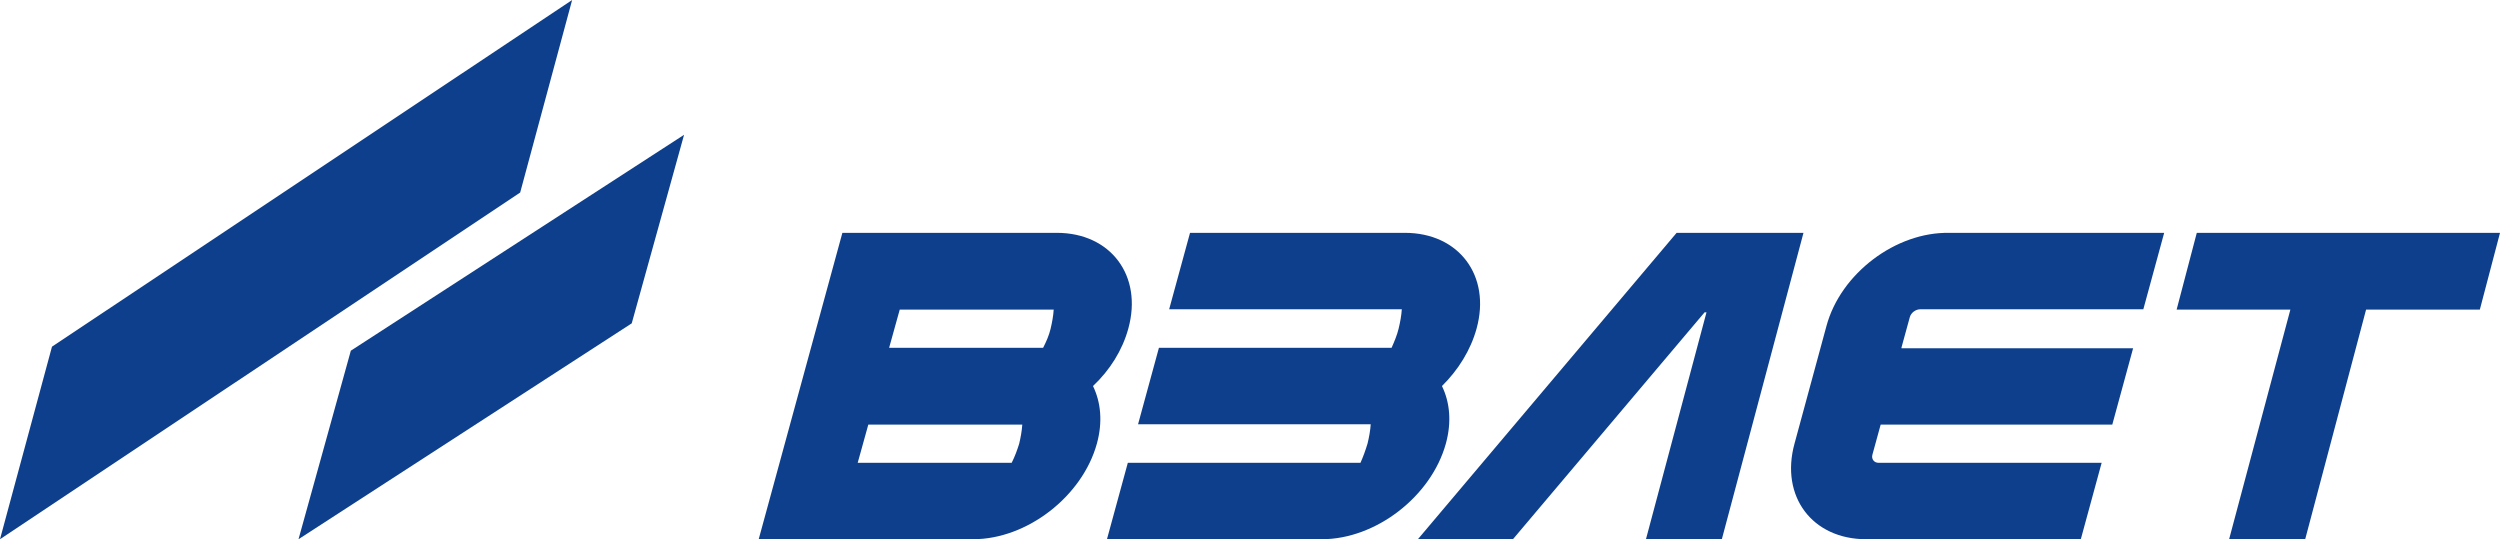 <svg viewBox="0 0 102 22" fill="none" xmlns="http://www.w3.org/2000/svg">
  <path fill-rule="evenodd" clip-rule="evenodd" d="M73.582 9.5H68.406L57.85 22H61.728L69.547 12.743H69.625L67.155 22H70.251L73.582 9.5Z" fill="rgb(14, 63, 140)"></path>
  <path fill-rule="evenodd" clip-rule="evenodd" d="M46.036 13.404C46.63 11.248 45.315 9.5 43.12 9.5H34.369L30.955 22H39.706C41.902 22 44.161 20.253 44.754 18.096C44.995 17.214 44.915 16.411 44.594 15.75C45.283 15.104 45.796 14.286 46.036 13.404ZM41.276 18.883H34.994L35.427 17.324H41.709C41.693 17.576 41.645 17.844 41.581 18.111C41.501 18.363 41.405 18.631 41.276 18.883ZM42.559 14.191H36.276L36.709 12.633H42.991C42.975 12.885 42.927 13.152 42.863 13.42C42.799 13.688 42.687 13.94 42.559 14.191Z" fill="rgb(14, 63, 140)"></path>

  <path fill-rule="evenodd" clip-rule="evenodd" d="M60.245 13.404C60.839 11.248 59.522 9.5 57.322 9.5H48.553L47.702 12.617H57.194C57.178 12.869 57.129 13.137 57.065 13.404C57.001 13.672 56.888 13.94 56.776 14.191H47.284L46.433 17.309H55.925C55.909 17.561 55.861 17.828 55.796 18.096C55.716 18.363 55.62 18.631 55.507 18.883H46.015L45.164 22H53.933C56.134 22 58.398 20.253 58.992 18.096C59.233 17.214 59.153 16.411 58.832 15.75C59.49 15.104 60.004 14.286 60.245 13.404Z" fill="rgb(14, 63, 140)"></path>

  <path fill-rule="evenodd" clip-rule="evenodd" d="M77.581 14.176L77.918 12.948C77.966 12.759 78.159 12.618 78.351 12.618H87.448L88.298 9.501H79.538C77.356 9.454 75.094 11.154 74.517 13.31L73.217 18.096C72.624 20.253 73.939 22 76.137 22H84.897L85.747 18.883H76.65C76.458 18.883 76.346 18.726 76.394 18.552L76.731 17.325H86.181L87.031 14.208H77.581V14.176Z" fill="rgb(14, 63, 140)"></path>

  <path fill-rule="evenodd" clip-rule="evenodd" d="M102 9.5H89.629L88.806 12.633H93.447L90.948 22H94.052L96.536 12.633H101.177L102 9.5Z" fill="rgb(14, 63, 140)"></path>

  <path fill-rule="evenodd" clip-rule="evenodd" d="M0 22L2.121 14.144L23.343 0L21.223 7.856L0 22Z" fill="rgb(14, 63, 140)"> </path>

<path d="M14.314 14.308L12.179 22L25.775 13.192L27.91 5.5L14.314 14.308Z" fill="rgb(14, 63, 140)"></path>
</svg>